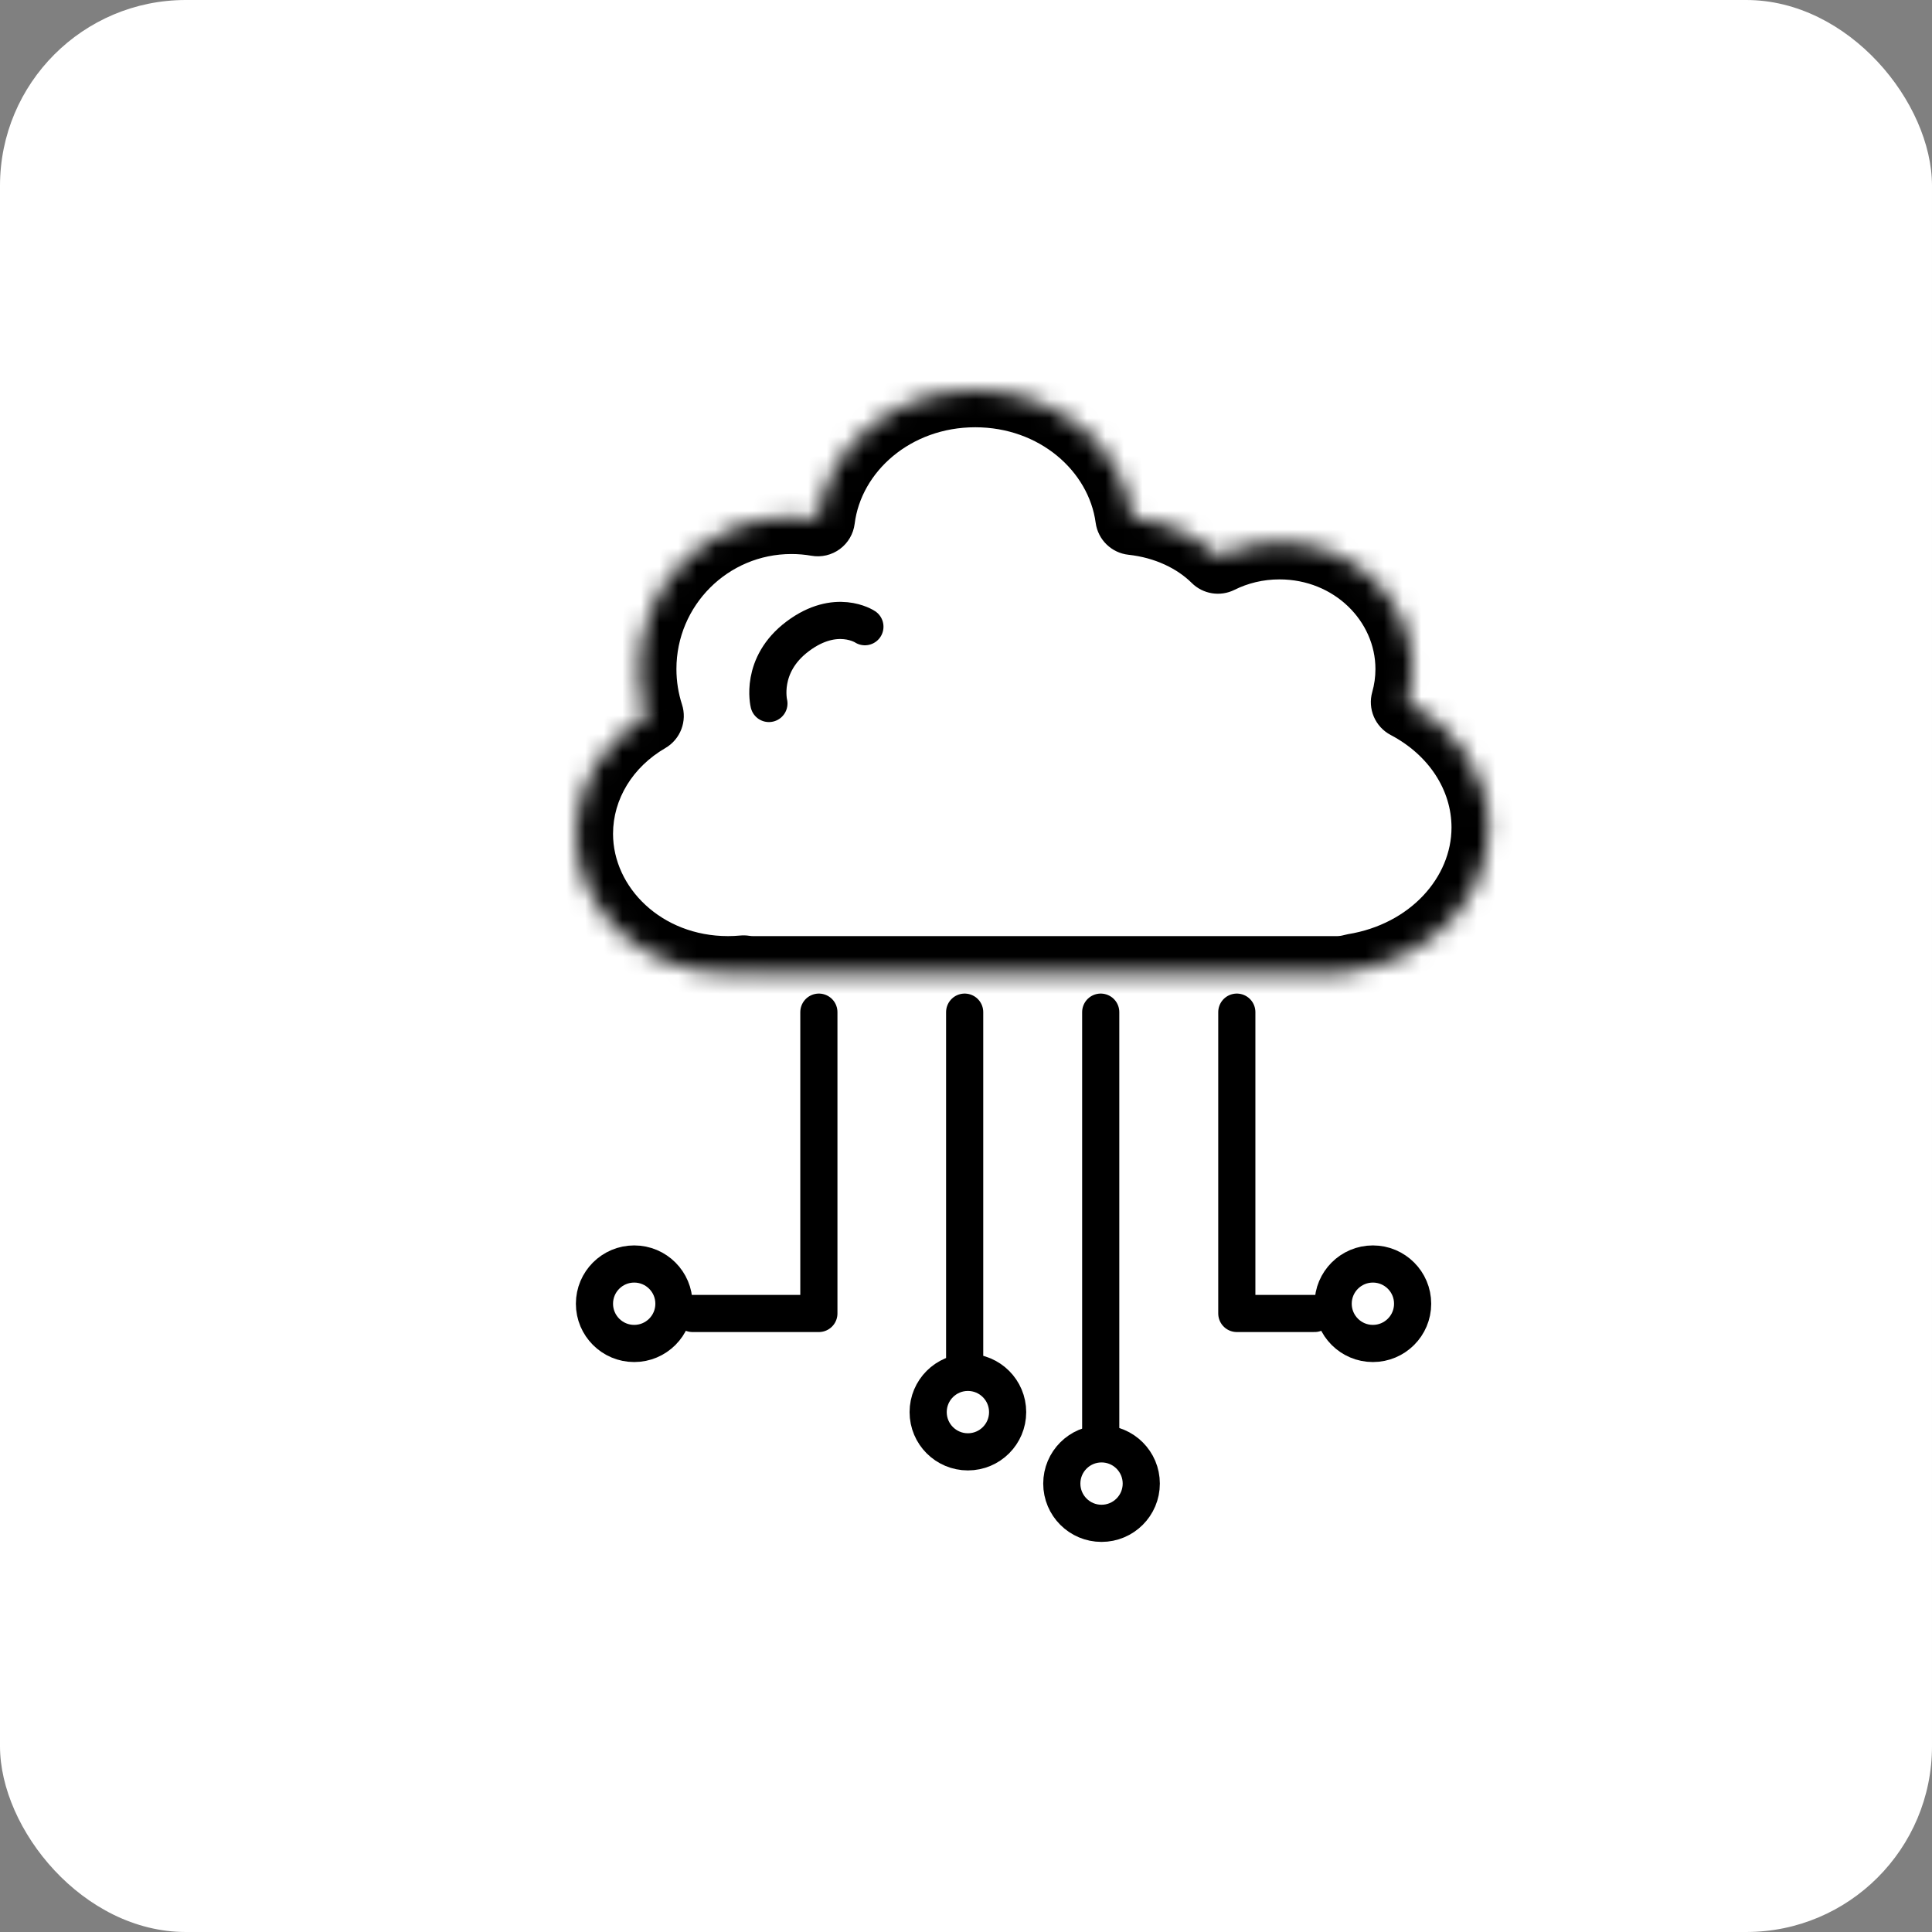 <svg width="104" height="104" viewBox="0 0 104 104" fill="none" xmlns="http://www.w3.org/2000/svg">
<rect x="0" y="0" width="104" height="104" fill="#808080" stroke="none"/>
<rect width="104" height="104" rx="10" fill="white"/>
<mask id="path-2-inside-1" fill="white">
<path fill-rule="evenodd" clip-rule="evenodd" d="M34.809 38.54C34.552 37.744 34.412 36.895 34.412 36.013C34.412 31.49 38.079 27.823 42.601 27.823C43.086 27.823 43.561 27.866 44.022 27.946C44.508 24.037 48.117 21 52.497 21C56.85 21 60.442 24 60.963 27.875C62.811 28.075 64.436 28.846 65.56 29.961C66.551 29.468 67.678 29.189 68.874 29.189C72.832 29.189 76.04 32.244 76.04 36.013C76.04 36.63 75.954 37.227 75.793 37.795C78.393 39.163 80.135 41.674 80.135 44.544C80.135 48.39 77.008 51.59 72.88 52.262C72.583 52.347 72.27 52.392 71.946 52.392H71.372C71.336 52.392 71.3 52.392 71.263 52.392C71.227 52.392 71.191 52.392 71.155 52.392H40.554C40.376 52.392 40.2 52.378 40.029 52.352C39.753 52.377 39.473 52.391 39.189 52.391C34.666 52.391 31 49.03 31 44.884C31 42.215 32.52 39.871 34.809 38.54Z"/>
</mask>
<path d="M34.809 38.54L35.815 40.269C36.629 39.796 37.002 38.819 36.712 37.923L34.809 38.54ZM44.022 27.946L43.678 29.916C44.217 30.011 44.772 29.88 45.212 29.554C45.652 29.229 45.94 28.736 46.007 28.193L44.022 27.946ZM60.963 27.875L58.98 28.141C59.103 29.054 59.832 29.764 60.747 29.863L60.963 27.875ZM65.56 29.961L64.151 31.38C64.759 31.984 65.684 32.133 66.451 31.752L65.56 29.961ZM75.793 37.795L73.869 37.25C73.611 38.159 74.025 39.125 74.862 39.565L75.793 37.795ZM72.88 52.262L72.558 50.288C72.483 50.301 72.408 50.318 72.334 50.339L72.88 52.262ZM71.372 52.392V50.392C71.365 50.392 71.358 50.392 71.351 50.392L71.372 52.392ZM71.155 52.392L71.176 50.392C71.169 50.392 71.162 50.392 71.155 50.392V52.392ZM40.029 52.352L40.334 50.375C40.172 50.35 40.007 50.345 39.843 50.36L40.029 52.352ZM36.712 37.923C36.518 37.324 36.412 36.683 36.412 36.013H32.412C32.412 37.106 32.585 38.164 32.907 39.156L36.712 37.923ZM36.412 36.013C36.412 32.594 39.183 29.823 42.601 29.823V25.823C36.974 25.823 32.412 30.385 32.412 36.013H36.412ZM42.601 29.823C42.97 29.823 43.33 29.855 43.678 29.916L44.367 25.976C43.792 25.876 43.202 25.823 42.601 25.823V29.823ZM46.007 28.193C46.355 25.399 49.007 23 52.497 23V19C47.228 19 42.663 22.674 42.038 27.7L46.007 28.193ZM52.497 23C55.965 23 58.608 25.37 58.98 28.141L62.945 27.609C62.276 22.629 57.735 19 52.497 19V23ZM60.747 29.863C62.186 30.019 63.378 30.613 64.151 31.38L66.969 28.542C65.495 27.079 63.436 26.131 61.178 25.887L60.747 29.863ZM66.451 31.752C67.169 31.394 67.992 31.189 68.874 31.189V27.189C67.365 27.189 65.933 27.541 64.668 28.171L66.451 31.752ZM68.874 31.189C71.82 31.189 74.04 33.439 74.04 36.013H78.04C78.04 31.049 73.843 27.189 68.874 27.189V31.189ZM74.04 36.013C74.04 36.443 73.98 36.857 73.869 37.25L77.718 38.34C77.928 37.597 78.04 36.816 78.04 36.013H74.04ZM74.862 39.565C76.913 40.645 78.135 42.532 78.135 44.544H82.135C82.135 40.816 79.873 37.682 76.725 36.025L74.862 39.565ZM78.135 44.544C78.135 47.222 75.917 49.742 72.558 50.288L73.201 54.236C78.099 53.439 82.135 49.559 82.135 44.544H78.135ZM72.334 50.339C72.213 50.373 72.083 50.392 71.946 50.392V54.392C72.456 54.392 72.954 54.321 73.426 54.186L72.334 50.339ZM71.946 50.392H71.372V54.392H71.946V50.392ZM71.351 50.392C71.322 50.392 71.293 50.392 71.263 50.392V54.392C71.307 54.392 71.35 54.392 71.394 54.392L71.351 50.392ZM71.263 50.392C71.234 50.392 71.205 50.392 71.176 50.392L71.133 54.392C71.177 54.392 71.22 54.392 71.263 54.392V50.392ZM71.155 50.392H40.554V54.392H71.155V50.392ZM40.554 50.392C40.478 50.392 40.405 50.386 40.334 50.375L39.724 54.328C39.995 54.37 40.273 54.392 40.554 54.392V50.392ZM39.843 50.36C39.629 50.38 39.411 50.391 39.189 50.391V54.391C39.535 54.391 39.877 54.374 40.215 54.343L39.843 50.36ZM39.189 50.391C35.604 50.391 33 47.765 33 44.884H29C29 50.295 33.729 54.391 39.189 54.391V50.391ZM33 44.884C33 43.011 34.064 41.286 35.815 40.269L33.804 36.811C30.975 38.455 29 41.418 29 44.884H33Z" fill="black" mask="url(#path-2-inside-1)"/>
<path d="M44.08 54.484V70.704H37.278" stroke="black" stroke-width="2" stroke-linecap="round" stroke-linejoin="round"/>
<path d="M66.578 54.484V70.704H70.764" stroke="black" stroke-width="2" stroke-linecap="round" stroke-linejoin="round"/>
<path d="M51.928 54.484V73.32" stroke="black" stroke-width="2" stroke-linecap="round" stroke-linejoin="round"/>
<path d="M59.252 54.484V77.113" stroke="black" stroke-width="2" stroke-linecap="round" stroke-linejoin="round"/>
<circle cx="34.139" cy="70.18" r="2.139" stroke="black" stroke-width="2"/>
<circle cx="73.903" cy="70.18" r="2.139" stroke="black" stroke-width="2"/>
<path d="M54.241 76.014C54.241 77.196 53.283 78.153 52.102 78.153C50.921 78.153 49.963 77.196 49.963 76.014C49.963 74.833 50.921 73.875 52.102 73.875C53.283 73.875 54.241 74.833 54.241 76.014Z" stroke="black" stroke-width="2"/>
<path d="M61.435 79.862C61.435 81.043 60.477 82.001 59.296 82.001C58.114 82.001 57.157 81.043 57.157 79.862C57.157 78.68 58.114 77.723 59.296 77.723C60.477 77.723 61.435 78.68 61.435 79.862Z" stroke="black" stroke-width="2"/>
<path d="M46.558 33.736C46.558 33.736 45.008 32.702 42.941 34.253C40.874 35.803 41.391 37.869 41.391 37.869" stroke="black" stroke-width="2" stroke-linecap="round" stroke-linejoin="round"/>
</svg>
